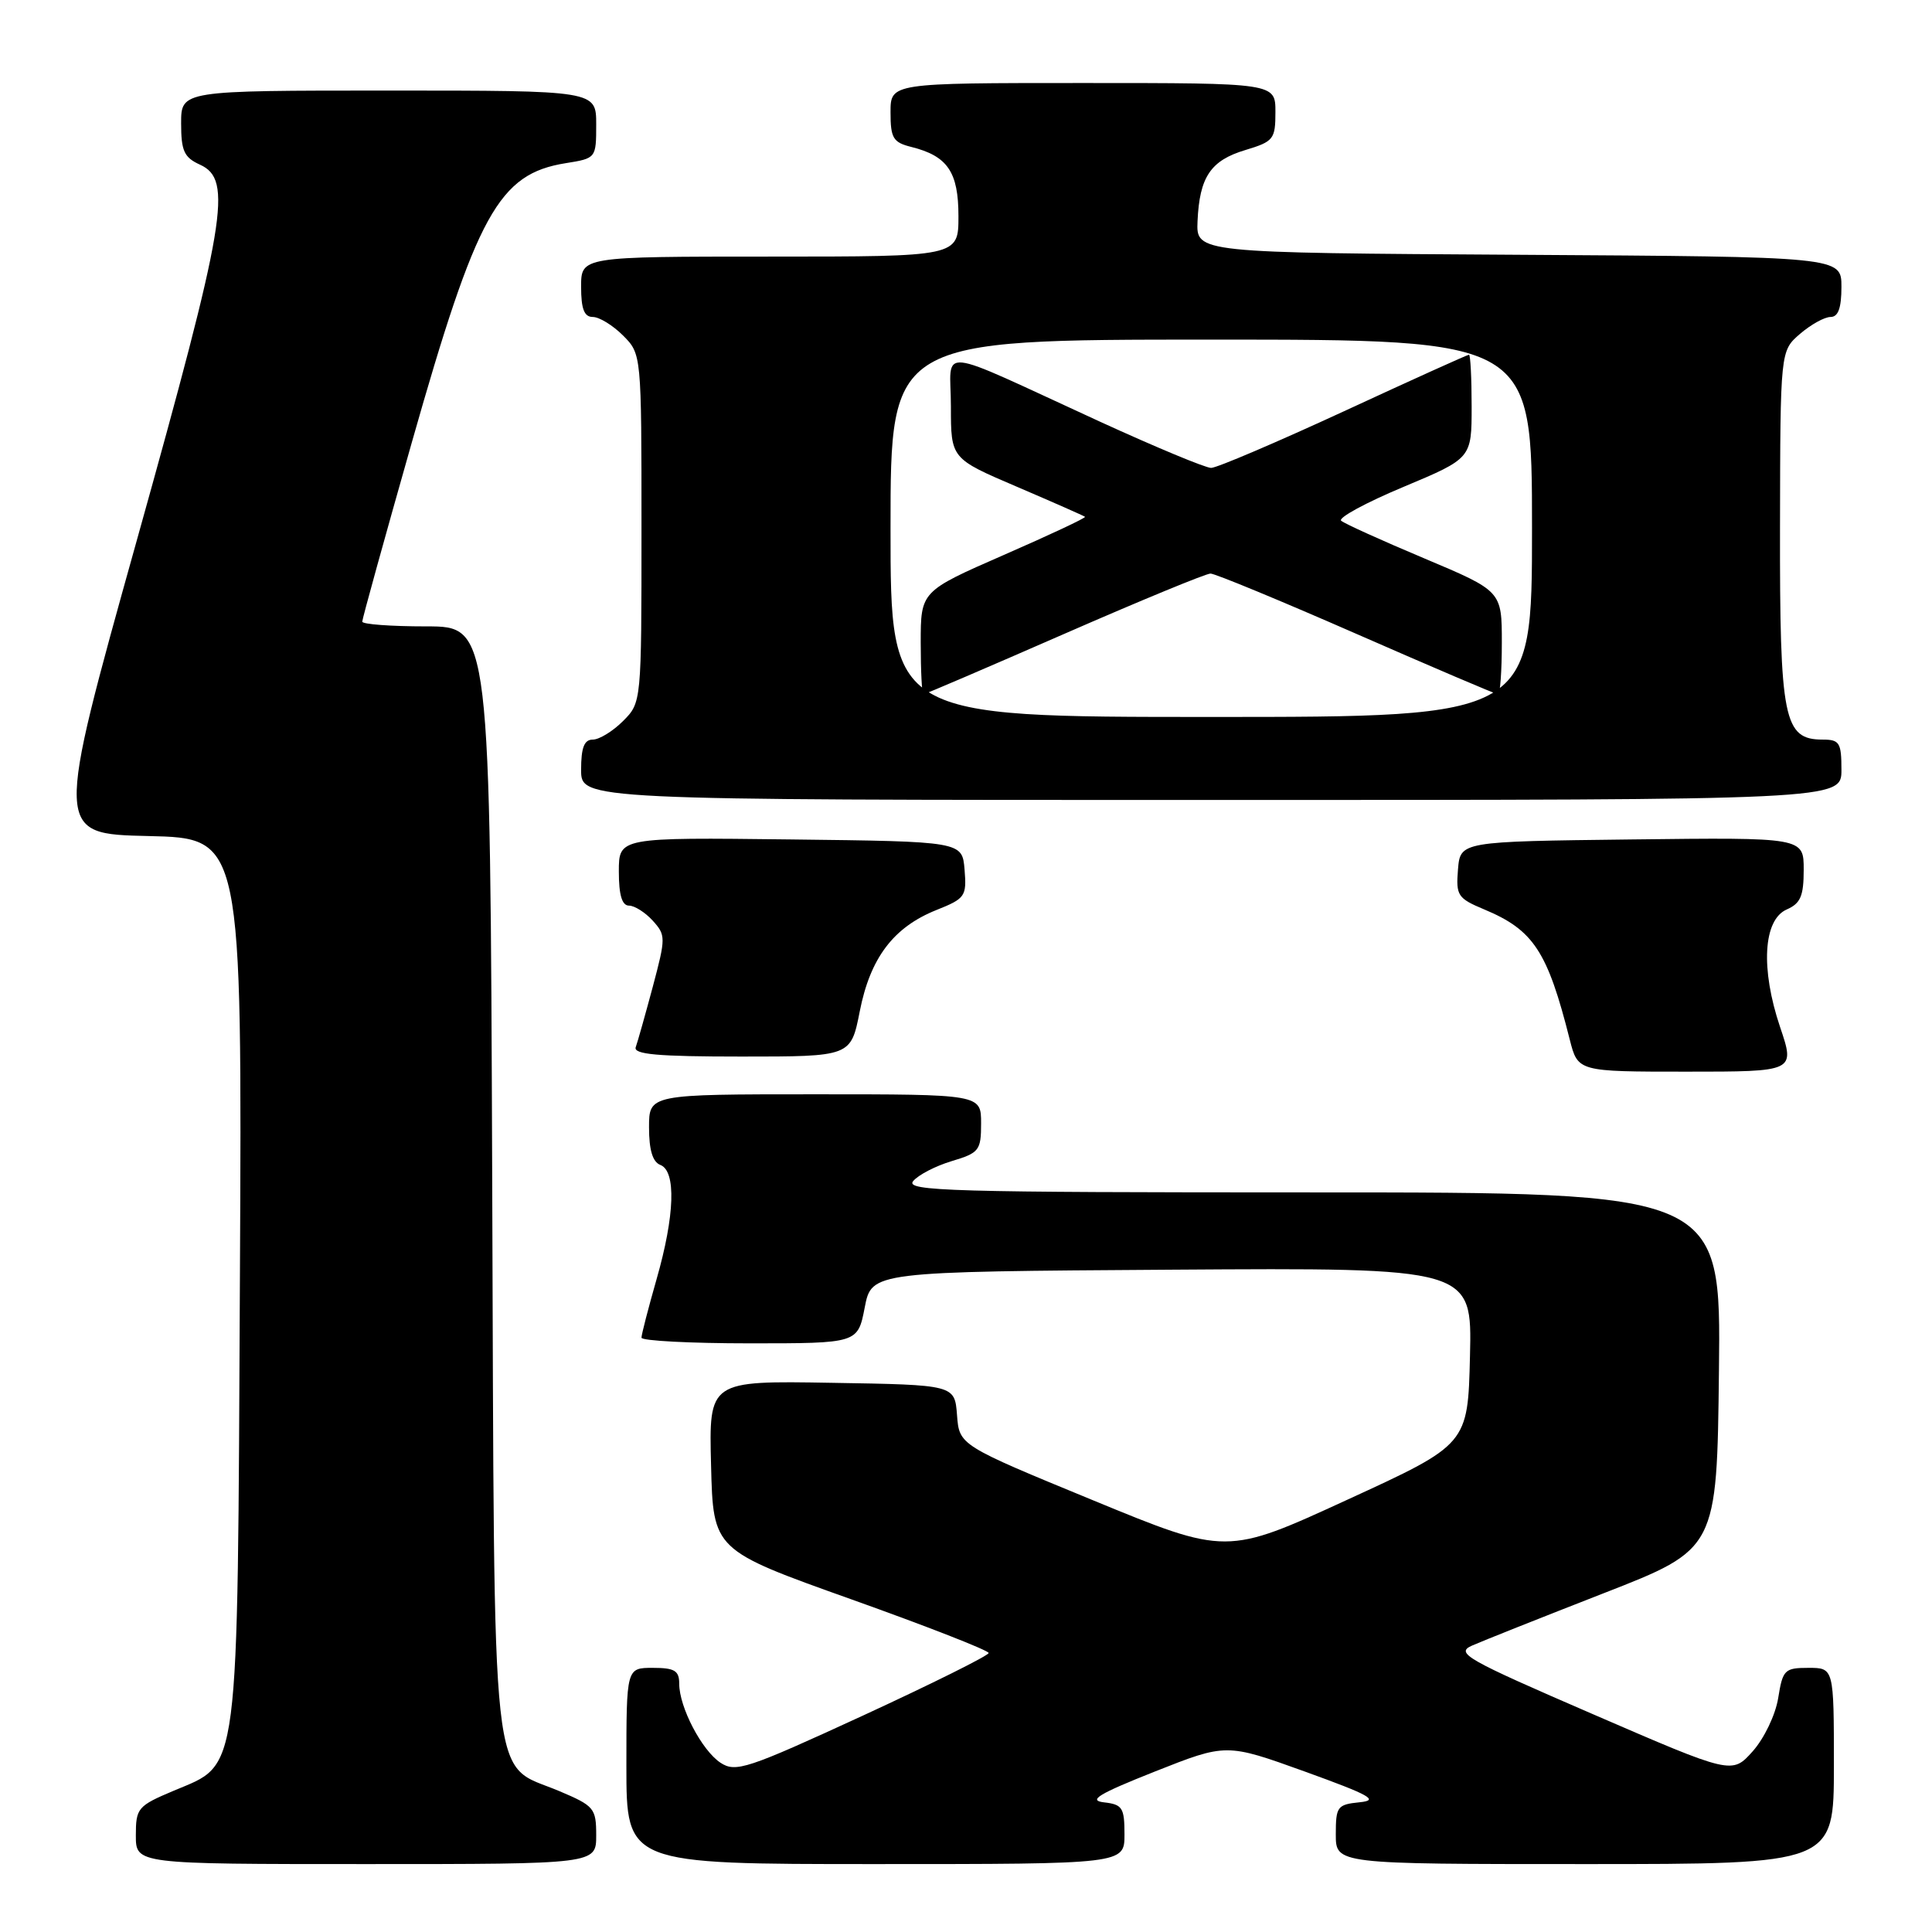 <?xml version="1.0" encoding="UTF-8" standalone="no"?>
<!DOCTYPE svg PUBLIC "-//W3C//DTD SVG 1.1//EN" "http://www.w3.org/Graphics/SVG/1.1/DTD/svg11.dtd" >
<svg xmlns="http://www.w3.org/2000/svg" xmlns:xlink="http://www.w3.org/1999/xlink" version="1.1" viewBox="0 0 256 256">
 <g >
 <path fill="currentColor"
d=" M 79.00 243.20 C 79.00 239.60 78.74 239.29 74.11 237.33 C 64.86 233.42 65.54 239.58 65.22 156.29 C 64.95 83.00 64.95 83.00 56.47 83.00 C 51.81 83.00 48.00 82.72 48.00 82.37 C 48.00 82.02 50.95 71.35 54.56 58.65 C 63.18 28.29 66.07 23.04 74.97 21.62 C 78.98 20.98 79.00 20.96 79.00 16.49 C 79.00 12.00 79.00 12.00 51.50 12.00 C 24.00 12.00 24.00 12.00 24.00 16.34 C 24.00 20.00 24.39 20.86 26.50 21.82 C 30.88 23.81 29.98 29.18 18.13 71.59 C 7.26 110.50 7.26 110.50 19.67 110.78 C 32.08 111.06 32.08 111.06 31.79 169.28 C 31.46 236.41 31.82 233.56 23.02 237.28 C 18.25 239.29 18.00 239.58 18.00 243.20 C 18.00 247.00 18.00 247.00 48.50 247.00 C 79.00 247.00 79.00 247.00 79.00 243.20 Z  M 149.00 243.07 C 149.00 239.53 148.73 239.10 146.28 238.82 C 144.13 238.57 145.56 237.70 153.02 234.74 C 162.49 230.99 162.49 230.99 172.90 234.74 C 181.58 237.88 182.78 238.55 180.15 238.81 C 177.20 239.11 177.00 239.38 177.00 243.06 C 177.00 247.00 177.00 247.00 210.00 247.00 C 243.00 247.00 243.00 247.00 243.00 234.00 C 243.00 221.00 243.00 221.00 239.63 221.00 C 236.47 221.00 236.22 221.25 235.62 225.00 C 235.26 227.23 233.77 230.34 232.24 232.06 C 229.50 235.12 229.50 235.12 211.05 227.13 C 194.20 219.84 192.81 219.05 195.05 218.05 C 196.40 217.45 204.25 214.33 212.50 211.11 C 227.50 205.26 227.50 205.26 227.77 181.63 C 228.04 158.00 228.04 158.00 173.90 158.00 C 125.96 158.00 119.90 157.83 121.00 156.50 C 121.68 155.68 123.98 154.49 126.12 153.85 C 129.75 152.76 130.00 152.44 130.00 148.84 C 130.00 145.00 130.00 145.00 108.00 145.00 C 86.00 145.00 86.00 145.00 86.00 149.39 C 86.00 152.38 86.48 153.97 87.50 154.36 C 89.61 155.17 89.42 161.05 87.00 169.50 C 85.90 173.35 85.00 176.83 85.00 177.25 C 85.00 177.66 91.45 178.00 99.33 178.00 C 113.66 178.00 113.66 178.00 114.58 173.25 C 115.50 168.50 115.50 168.50 155.28 168.24 C 195.06 167.98 195.06 167.98 194.78 179.68 C 194.50 191.39 194.50 191.39 178.51 198.73 C 162.52 206.08 162.52 206.08 144.82 198.79 C 127.11 191.50 127.11 191.50 126.81 187.50 C 126.50 183.50 126.50 183.50 110.22 183.23 C 93.93 182.95 93.93 182.95 94.22 194.17 C 94.50 205.39 94.50 205.39 112.75 211.90 C 122.79 215.48 131.00 218.69 131.00 219.03 C 131.00 219.37 123.50 223.10 114.33 227.33 C 98.98 234.40 97.49 234.89 95.48 233.58 C 93.00 231.95 90.00 226.22 90.00 223.10 C 90.00 221.37 89.39 221.00 86.50 221.00 C 83.00 221.00 83.00 221.00 83.00 234.00 C 83.00 247.00 83.00 247.00 116.00 247.00 C 149.00 247.00 149.00 247.00 149.00 243.07 Z  M 235.87 136.09 C 233.27 128.37 233.63 121.88 236.75 120.51 C 238.58 119.71 239.00 118.73 239.00 115.24 C 239.00 110.96 239.00 110.96 216.25 111.23 C 193.50 111.50 193.50 111.50 193.19 115.21 C 192.91 118.67 193.15 119.03 196.66 120.50 C 203.20 123.23 205.05 126.05 208.00 137.75 C 209.08 142.00 209.08 142.00 223.47 142.00 C 237.87 142.00 237.87 142.00 235.87 136.09 Z  M 113.92 134.02 C 115.31 126.93 118.38 122.87 124.06 120.59 C 127.90 119.06 128.10 118.77 127.81 115.23 C 127.50 111.50 127.50 111.50 104.75 111.23 C 82.00 110.96 82.00 110.96 82.00 115.48 C 82.00 118.60 82.42 120.00 83.35 120.00 C 84.08 120.00 85.50 120.90 86.49 121.99 C 88.23 123.92 88.23 124.23 86.50 130.74 C 85.50 134.46 84.49 138.06 84.24 138.75 C 83.89 139.71 87.11 140.00 98.26 140.00 C 112.74 140.00 112.74 140.00 113.92 134.02 Z  M 244.00 102.00 C 244.00 98.41 243.75 98.00 241.52 98.00 C 236.35 98.00 235.82 95.35 235.86 69.79 C 235.90 46.50 235.90 46.50 238.50 44.25 C 239.94 43.01 241.76 42.00 242.56 42.00 C 243.57 42.00 244.00 40.82 244.00 38.01 C 244.00 34.02 244.00 34.02 201.25 33.76 C 158.50 33.50 158.50 33.50 158.68 29.31 C 158.94 23.45 160.41 21.26 165.02 19.88 C 168.76 18.75 169.00 18.45 169.00 14.84 C 169.00 11.00 169.00 11.00 143.50 11.00 C 118.00 11.00 118.00 11.00 118.00 14.89 C 118.00 18.30 118.34 18.87 120.75 19.47 C 125.56 20.67 127.00 22.78 127.00 28.65 C 127.00 34.00 127.00 34.00 102.00 34.00 C 77.00 34.00 77.00 34.00 77.00 38.00 C 77.00 40.94 77.41 42.00 78.55 42.00 C 79.40 42.00 81.20 43.10 82.55 44.45 C 85.00 46.91 85.00 46.91 85.00 70.00 C 85.00 93.09 85.00 93.09 82.55 95.55 C 81.20 96.90 79.40 98.00 78.55 98.00 C 77.41 98.00 77.00 99.06 77.00 102.00 C 77.00 106.00 77.00 106.00 160.50 106.00 C 244.00 106.00 244.00 106.00 244.00 102.00 Z  M 118.00 70.00 C 118.00 45.00 118.00 45.00 160.50 45.00 C 203.00 45.00 203.00 45.00 203.00 70.00 C 203.00 95.00 203.00 95.00 160.50 95.00 C 118.00 95.00 118.00 95.00 118.00 70.00 Z  M 141.00 84.00 C 151.06 79.60 159.79 76.00 160.40 76.00 C 161.00 76.00 169.71 79.60 179.75 84.00 C 189.79 88.40 198.23 92.00 198.50 92.00 C 198.78 92.00 199.00 88.92 199.00 85.16 C 199.00 78.32 199.00 78.32 188.75 74.00 C 183.11 71.63 178.14 69.38 177.71 69.00 C 177.27 68.62 180.98 66.60 185.96 64.52 C 195.00 60.73 195.00 60.73 195.00 53.86 C 195.00 50.09 194.84 47.00 194.65 47.00 C 194.45 47.00 186.99 50.37 178.07 54.50 C 169.14 58.62 161.23 62.00 160.48 62.00 C 159.73 62.00 153.13 59.25 145.81 55.90 C 123.42 45.63 126.00 45.89 126.00 53.87 C 126.00 60.76 126.00 60.76 134.75 64.50 C 139.56 66.56 143.62 68.35 143.77 68.48 C 143.93 68.61 139.09 70.88 133.02 73.53 C 122.00 78.35 122.00 78.35 122.00 85.18 C 122.00 88.93 122.16 92.00 122.35 92.00 C 122.55 92.00 130.94 88.40 141.00 84.00 Z "/>
</g>
</svg>